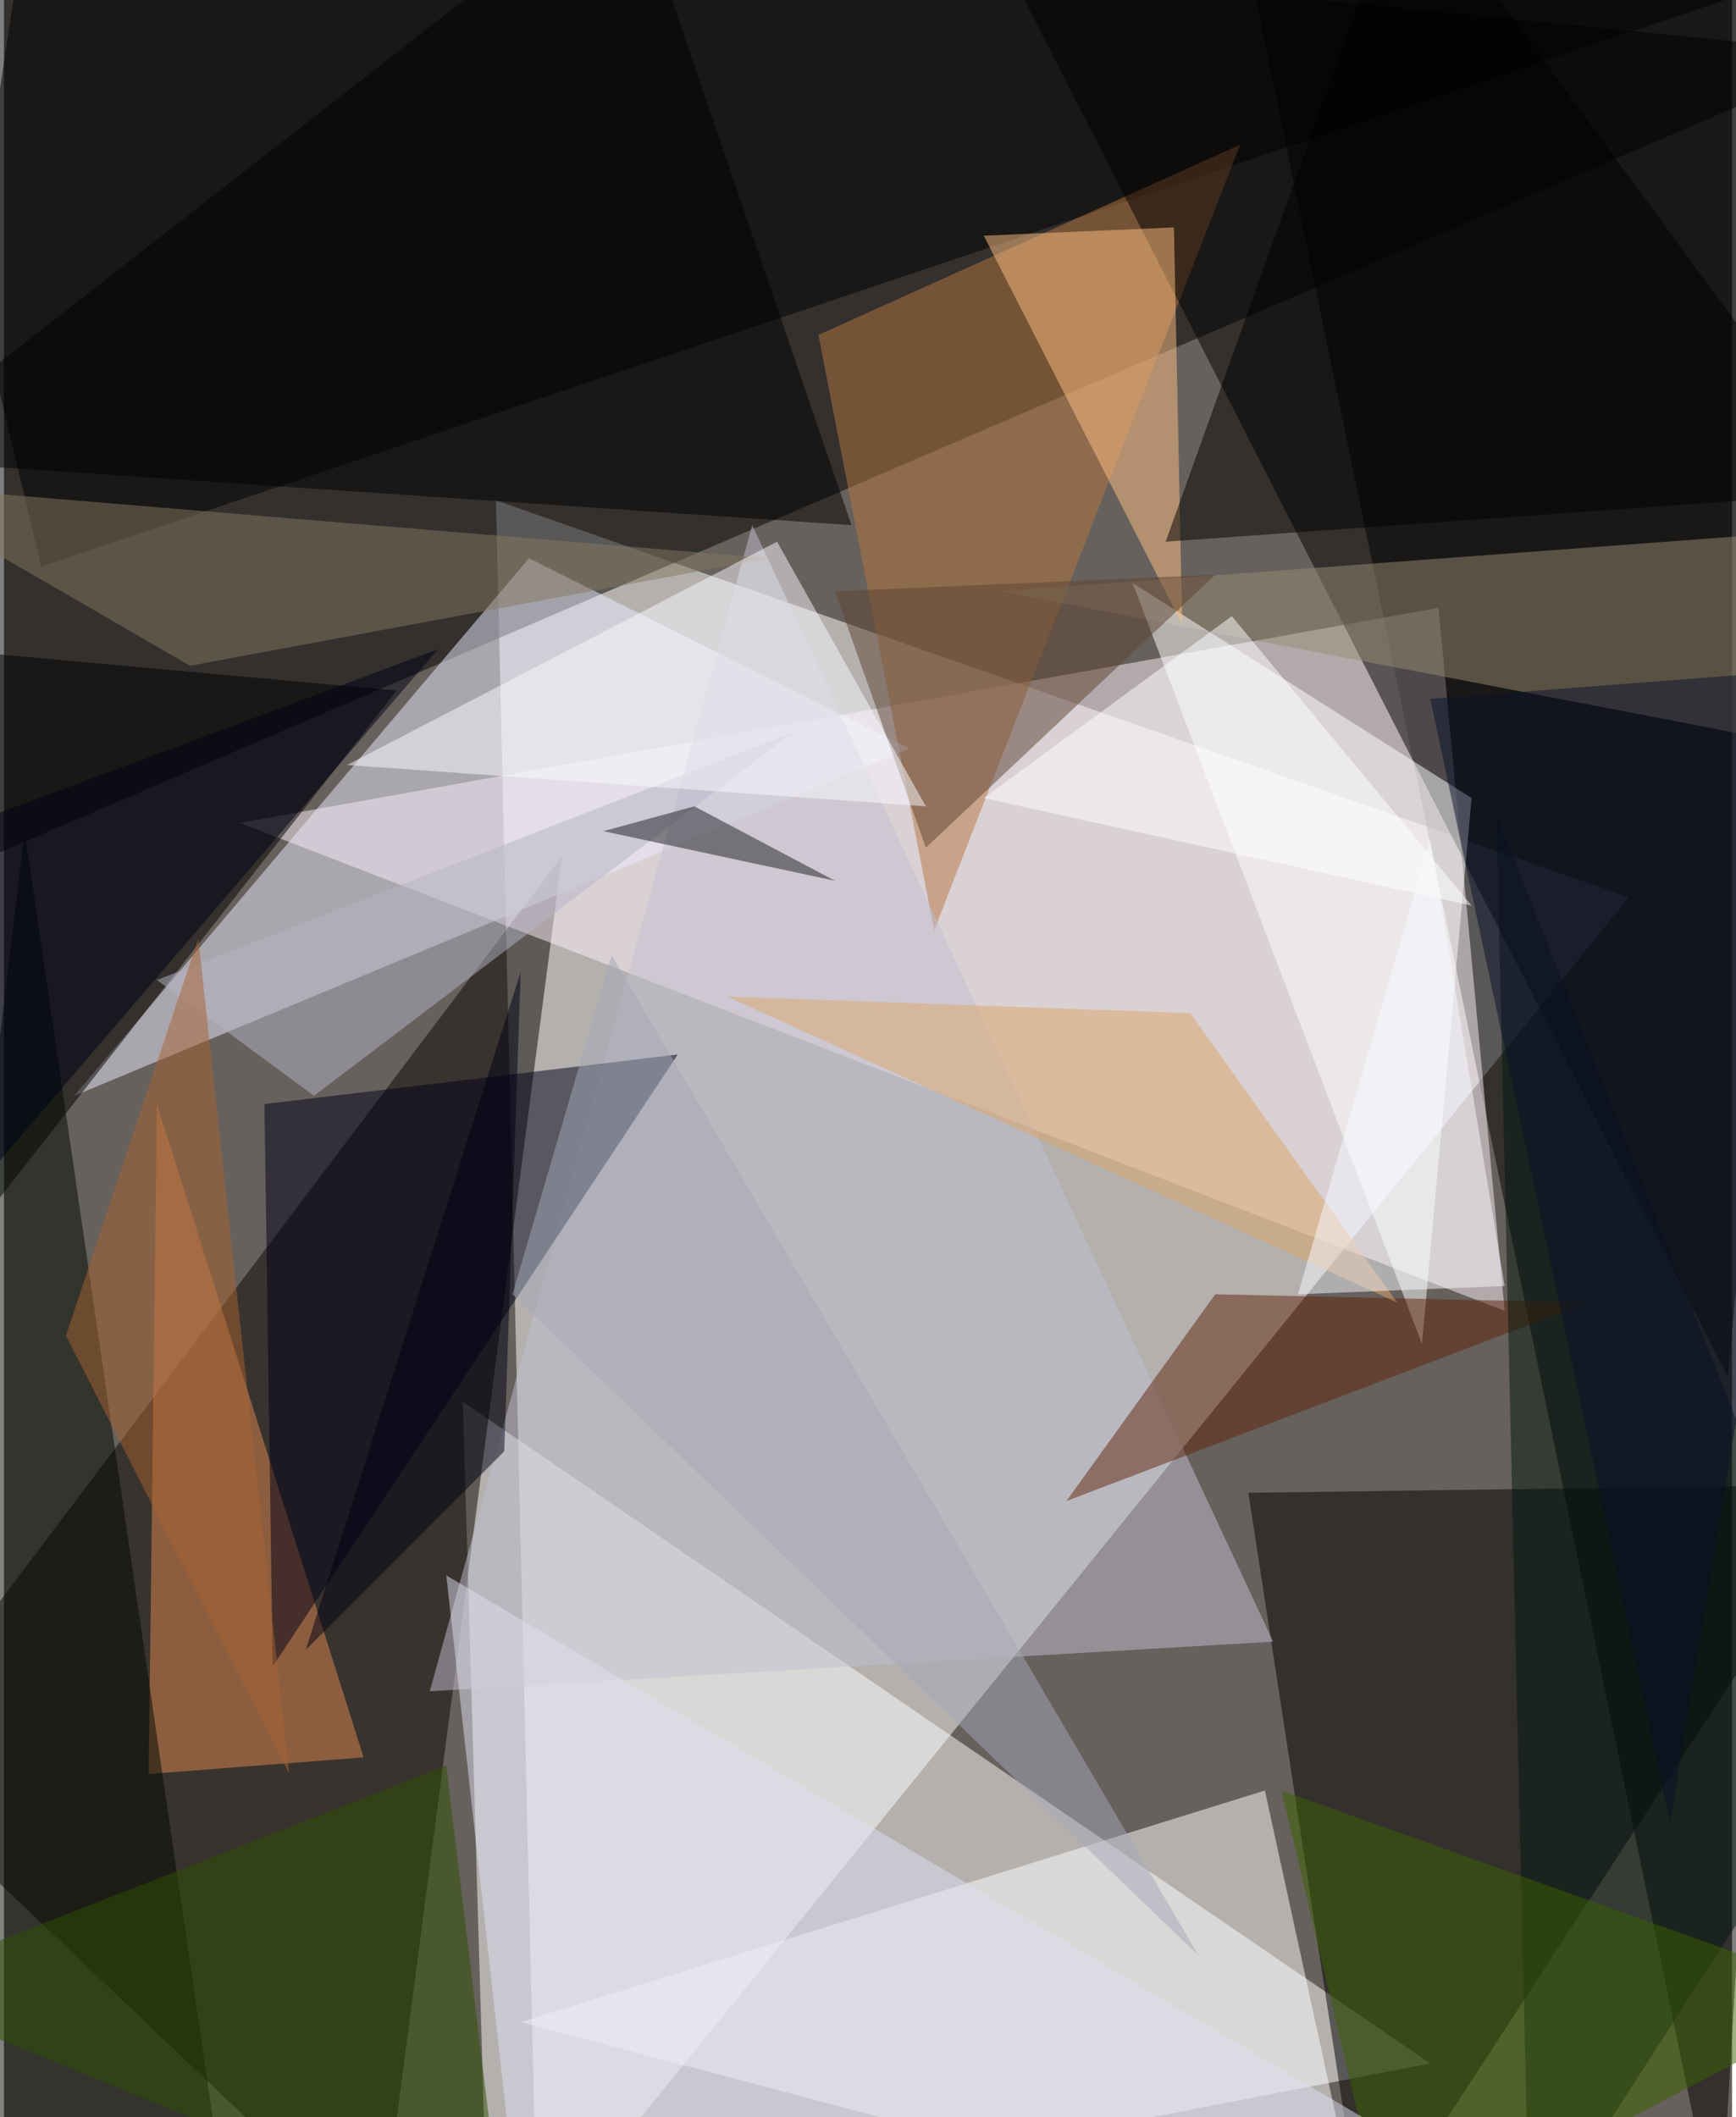 <svg xmlns="http://www.w3.org/2000/svg" width="228" height="278" viewBox="0 0 836 1024"><path fill="#66615d" d="M0 0h836v1024H0z"/><g fill-opacity=".502"><path fill="#fff" d="M258 1086l-20-844 548 192z"/><path d="M898 26L-62 438 14-62z"/><path d="M898-62l-68 1148L602-18z"/><path fill="#fff" d="M690 998l-456 88-12-408z"/><path fill="#0b0700" d="M-62 854l332-440-88 672z"/><path fill="#fff2f9" d="M726 634l-32-340-580 104z"/><path d="M602 722l56 364 240-368zM18 274L898-22-62-62z"/><path fill="#b87641" d="M450 450L598 70l-204 92z"/><path fill="#edebfd" d="M254 270L34 530l404-168z"/><path fill="#fff" d="M658 1086l-48-220-360 112z"/><path fill="#030000" d="M462-62l436 36-64 692z"/><path d="M-30 314l4 296 216-276z"/><path fill="#df8a50" d="M174 850l-104 8 4-324z"/><path fill="#000900" d="M-62 1002l172 84L10 402z"/><path fill="#988b72" d="M898 366l-416-80 376-28z"/><path fill="#fff" d="M546 282l140 368 24-264z"/><path fill="#c2bfd0" d="M206 818l408-24-252-540z"/><path fill="#000017" d="M126 534l4 272 196-296z"/><path d="M410 254L302-62-62 222z"/><path fill="#ffc082" d="M566 110l-92 4 96 188z"/><path fill="#5d4231" d="M586 278l-184 8 44 124z"/><path fill="#60250c" d="M586 626l-72 100 252-96z"/><path fill="#04160e" d="M898 838l-160 248-16-692z"/><path fill="#867960" d="M-62 234l152 88 280-52z"/><path d="M898 238l-336 24L678-62z"/><path fill="#dda568" d="M574 490l100 140-324-148z"/><path fill="#b5b3c6" d="M74 474l76 56 232-176z"/><path fill="#2e5000" d="M214 854l28 232-304-124z"/><path fill="#fbf9ff" d="M166 370l208-108 72 128z"/><path fill="#a5a7b7" d="M578 946L246 626l48-164z"/><path fill="#fff" d="M594 298l116 140-236-52z"/><path fill="#1c1a21" d="M334 390l-44 12 112 24z"/><path fill="#3d6200" d="M898 966l-228 120-52-220z"/><path fill="#dfddf0" d="M214 762l548 324H250z"/><path fill="#000013" d="M146 798l104-328-8 232z"/><path fill="#f7faff" d="M726 622l-36-216-64 220z"/><path fill="#0a102a" d="M806 882l92-560-208 16z"/><path fill="#a76330" d="M30 646l64-192 44 404z"/><path fill="#000014" d="M-6 566l216-252-236 88z"/></g></svg>